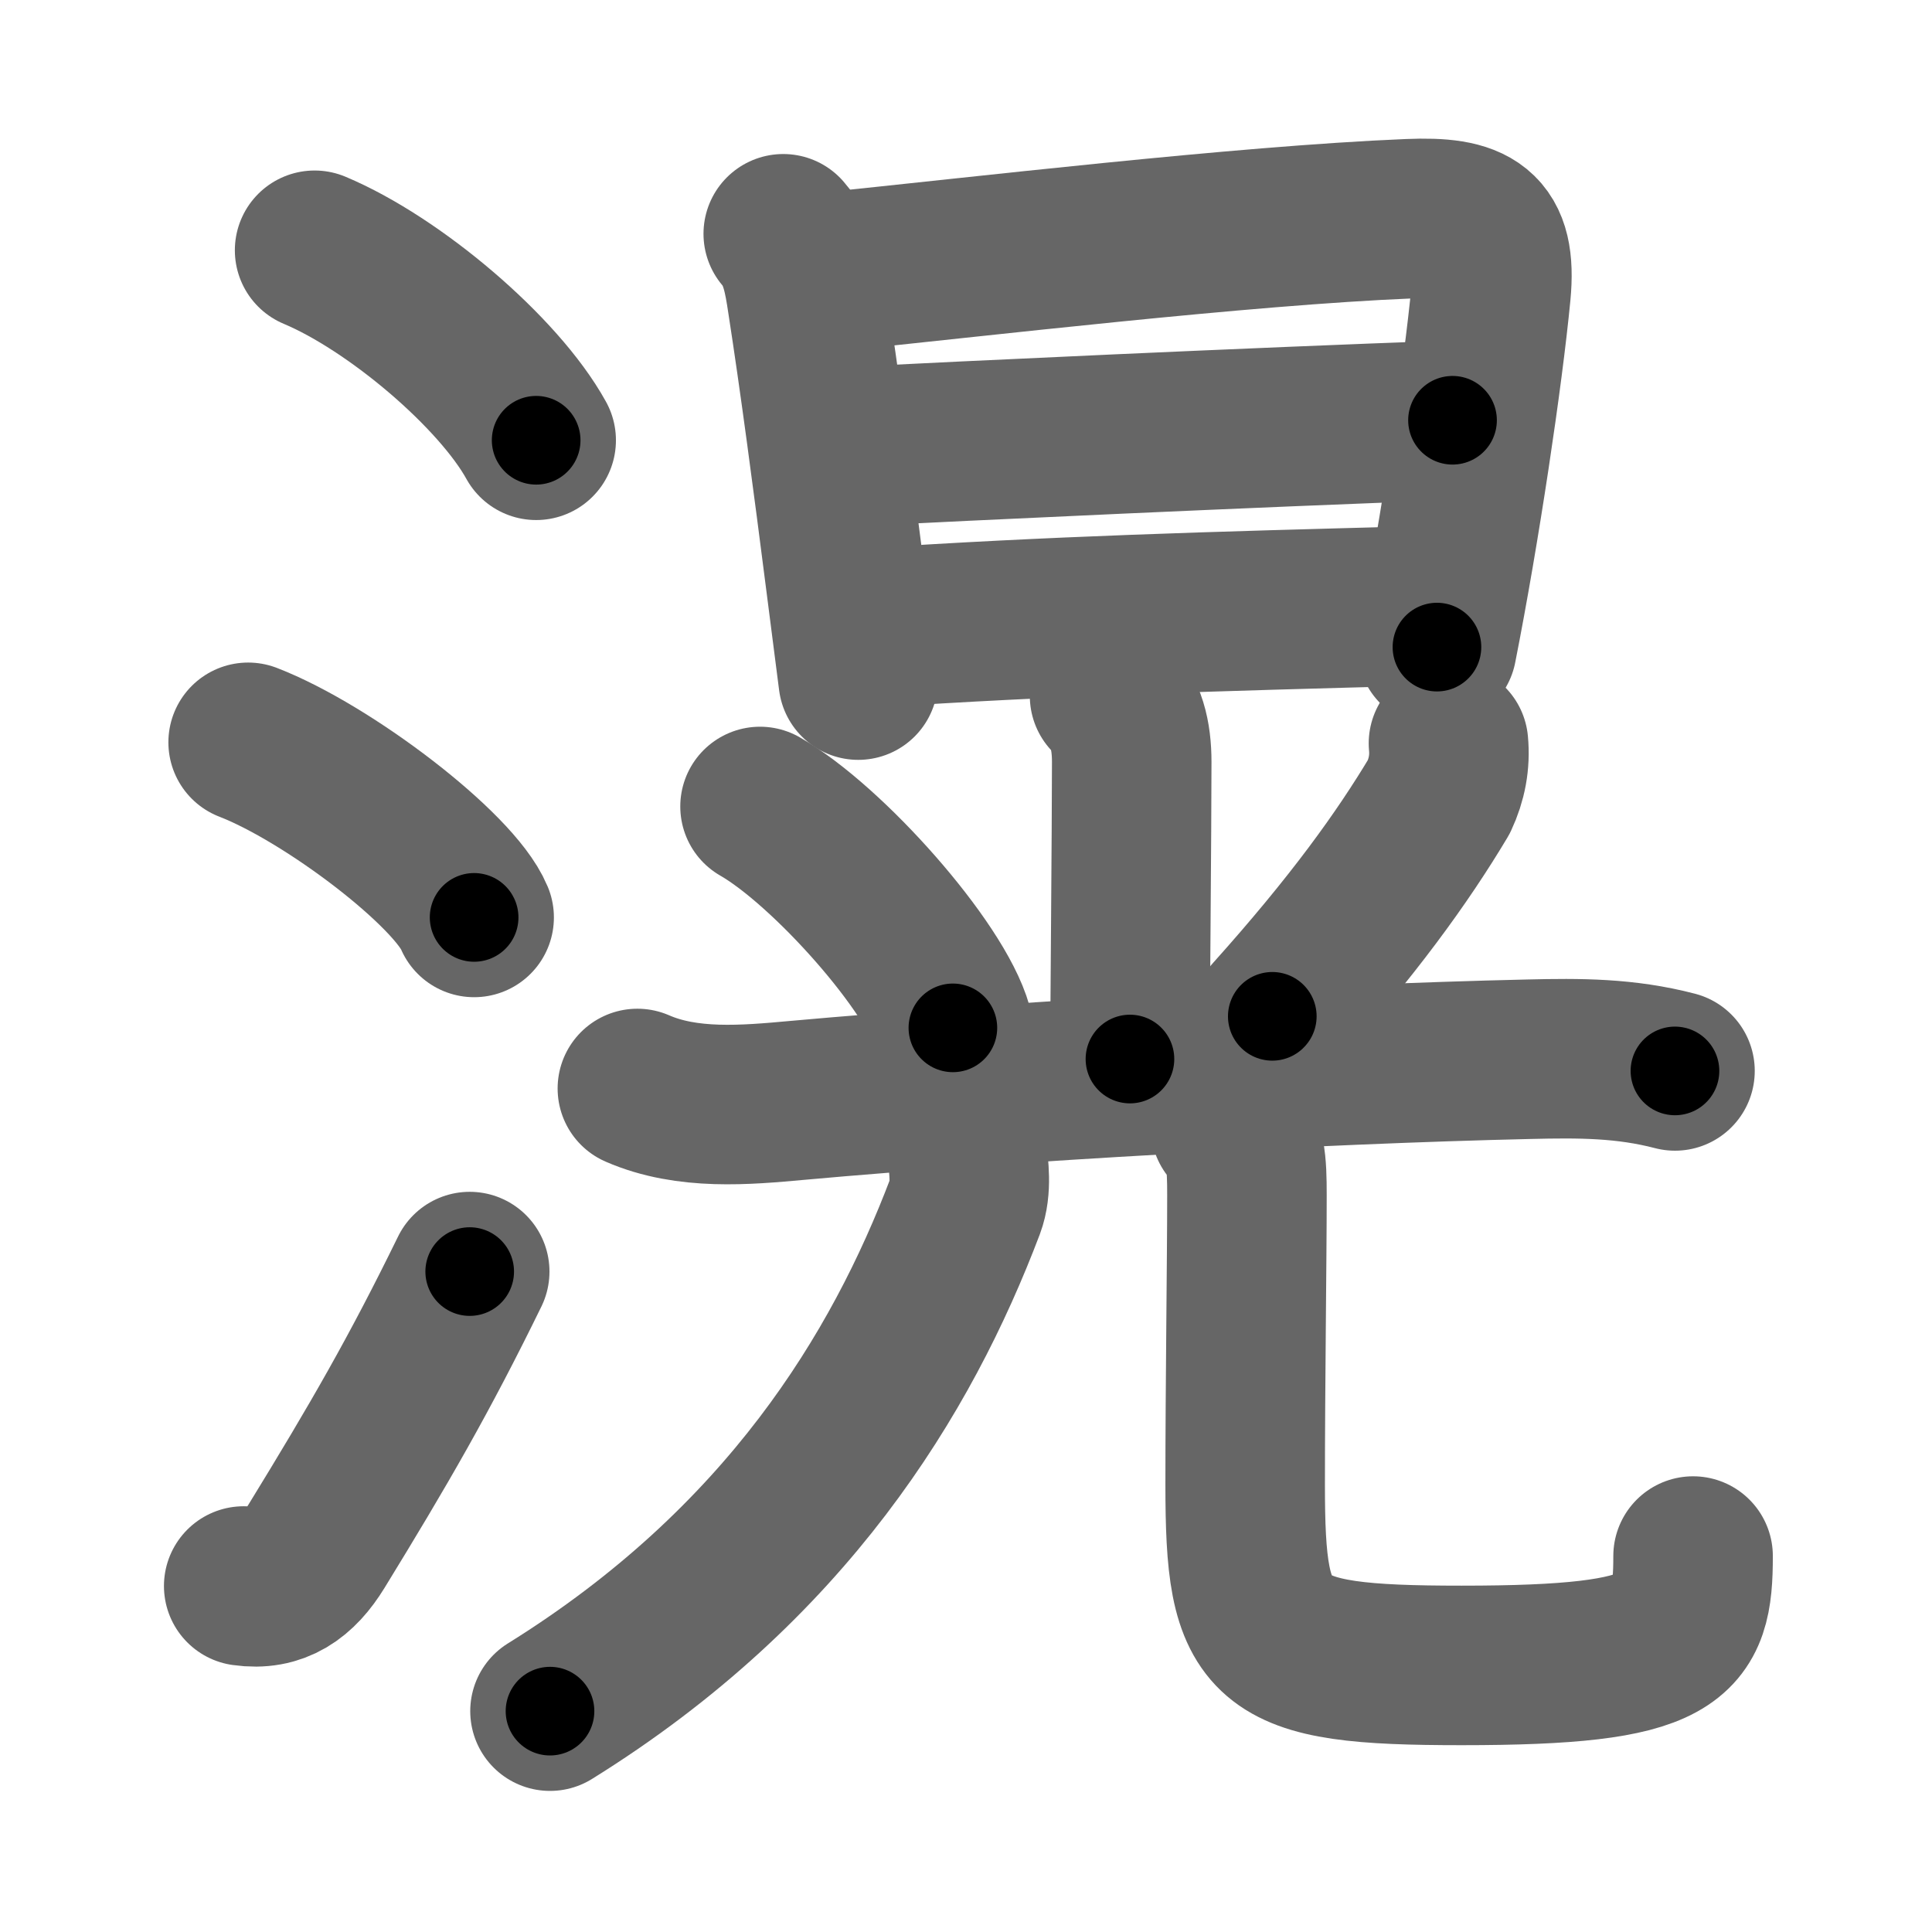 <svg xmlns="http://www.w3.org/2000/svg" width="109" height="109" viewBox="0 0 109 109" id="6ec9"><g fill="none" stroke="#666" stroke-width="9" stroke-linecap="round" stroke-linejoin="round"><g><g><path d="M17.75,14.12c4.5,1.89,10.38,6.88,12.5,10.72" /><path d="M14,41.88c4.5,1.74,11.62,7.17,12.75,9.88" /><path d="M13.75,89.48c1.88,0.27,3.11-0.62,4.11-2.25c3.52-5.74,5.79-9.66,8.64-15.49" /></g><g><g><path d="M44.19,13.19c0.93,1.06,1.15,2.48,1.35,3.8c0.68,4.38,1.43,10.03,2.19,16c0.23,1.77,0.46,3.58,0.69,5.38" /><path d="M46.35,15.39c8.85-0.9,23.68-2.66,33.15-3.05c3.6-0.15,4.96,0.57,4.62,4.17c-0.45,4.68-1.74,13.37-3.05,20" /><path d="M47.86,25.21c6.64-0.34,22.64-1.09,34.09-1.5" /><path d="M49.11,35.43c10.26-0.68,19.01-0.93,31.18-1.25" /></g><g><g><path d="M62.6,39.26c0.95,0.95,1.25,2.24,1.25,3.73c0,3.76-0.1,14.31-0.1,16.76" /><path d="M42.88,45.5c3.84,2.2,9.92,9.06,10.88,12.49" /><path d="M81.72,41.94c0.1,1.05-0.09,2.05-0.54,3.01c-2.05,3.43-4.85,7.32-9.4,12.39" /></g><g><g><path d="M35.96,61.41c2.82,1.23,6.09,0.94,9.04,0.67c11.85-1.07,29.34-2.05,41.25-2.32c2.88-0.07,5.45-0.07,8.25,0.66" /></g><g><g><path d="M54.58,65.06c0.06,0.75,0.26,1.96-0.13,3c-3.58,9.44-10.08,20.19-23.42,28.48" /></g><path d="M69.42,63.57c0.88,0.88,0.93,2.05,0.93,3.86c0,3.66-0.1,10.7-0.1,16.32c0,9.12,1,10.21,12.21,10.21c12.17,0,13.06-1.46,13.06-6.17" /></g></g></g></g></g></g><g fill="none" stroke="#000" stroke-width="5" stroke-linecap="round" stroke-linejoin="round"><g><g><path d="M17.75,14.12c4.5,1.89,10.38,6.88,12.5,10.72" stroke-dasharray="16.69" stroke-dashoffset="16.69"><animate id="0" attributeName="stroke-dashoffset" values="16.69;0" dur="0.17s" fill="freeze" begin="0s;6ec9.click" /></path><path d="M14,41.88c4.5,1.74,11.62,7.17,12.75,9.88" stroke-dasharray="16.35" stroke-dashoffset="16.35"><animate attributeName="stroke-dashoffset" values="16.35" fill="freeze" begin="6ec9.click" /><animate id="1" attributeName="stroke-dashoffset" values="16.35;0" dur="0.16s" fill="freeze" begin="0.end" /></path><path d="M13.75,89.48c1.88,0.27,3.11-0.62,4.11-2.25c3.52-5.74,5.79-9.66,8.64-15.49" stroke-dasharray="22.76" stroke-dashoffset="22.76"><animate attributeName="stroke-dashoffset" values="22.76" fill="freeze" begin="6ec9.click" /><animate id="2" attributeName="stroke-dashoffset" values="22.76;0" dur="0.23s" fill="freeze" begin="1.end" /></path></g><g><g><path d="M44.19,13.19c0.93,1.06,1.15,2.48,1.35,3.8c0.68,4.38,1.43,10.03,2.19,16c0.23,1.77,0.46,3.58,0.69,5.38" stroke-dasharray="25.67" stroke-dashoffset="25.67"><animate attributeName="stroke-dashoffset" values="25.67" fill="freeze" begin="6ec9.click" /><animate id="3" attributeName="stroke-dashoffset" values="25.67;0" dur="0.26s" fill="freeze" begin="2.end" /></path><path d="M46.35,15.39c8.85-0.9,23.68-2.66,33.15-3.05c3.6-0.15,4.96,0.57,4.62,4.17c-0.45,4.68-1.74,13.37-3.05,20" stroke-dasharray="61.19" stroke-dashoffset="61.19"><animate attributeName="stroke-dashoffset" values="61.19" fill="freeze" begin="6ec9.click" /><animate id="4" attributeName="stroke-dashoffset" values="61.19;0" dur="0.46s" fill="freeze" begin="3.end" /></path><path d="M47.86,25.21c6.64-0.34,22.64-1.09,34.09-1.5" stroke-dasharray="34.12" stroke-dashoffset="34.12"><animate attributeName="stroke-dashoffset" values="34.12" fill="freeze" begin="6ec9.click" /><animate id="5" attributeName="stroke-dashoffset" values="34.12;0" dur="0.34s" fill="freeze" begin="4.end" /></path><path d="M49.11,35.43c10.26-0.68,19.01-0.93,31.18-1.25" stroke-dasharray="31.21" stroke-dashoffset="31.21"><animate attributeName="stroke-dashoffset" values="31.21" fill="freeze" begin="6ec9.click" /><animate id="6" attributeName="stroke-dashoffset" values="31.21;0" dur="0.31s" fill="freeze" begin="5.end" /></path></g><g><g><path d="M62.6,39.26c0.95,0.95,1.25,2.24,1.25,3.73c0,3.76-0.1,14.31-0.1,16.76" stroke-dasharray="20.8" stroke-dashoffset="20.8"><animate attributeName="stroke-dashoffset" values="20.8" fill="freeze" begin="6ec9.click" /><animate id="7" attributeName="stroke-dashoffset" values="20.8;0" dur="0.21s" fill="freeze" begin="6.end" /></path><path d="M42.88,45.5c3.84,2.2,9.92,9.06,10.88,12.49" stroke-dasharray="16.8" stroke-dashoffset="16.8"><animate attributeName="stroke-dashoffset" values="16.8" fill="freeze" begin="6ec9.click" /><animate id="8" attributeName="stroke-dashoffset" values="16.8;0" dur="0.17s" fill="freeze" begin="7.end" /></path><path d="M81.72,41.94c0.1,1.05-0.09,2.05-0.54,3.01c-2.05,3.43-4.85,7.32-9.4,12.39" stroke-dasharray="18.67" stroke-dashoffset="18.67"><animate attributeName="stroke-dashoffset" values="18.67" fill="freeze" begin="6ec9.click" /><animate id="9" attributeName="stroke-dashoffset" values="18.67;0" dur="0.19s" fill="freeze" begin="8.end" /></path></g><g><g><path d="M35.96,61.41c2.82,1.23,6.09,0.94,9.04,0.67c11.85-1.07,29.34-2.05,41.25-2.32c2.88-0.07,5.45-0.07,8.25,0.66" stroke-dasharray="58.79" stroke-dashoffset="58.79"><animate attributeName="stroke-dashoffset" values="58.79" fill="freeze" begin="6ec9.click" /><animate id="10" attributeName="stroke-dashoffset" values="58.79;0" dur="0.59s" fill="freeze" begin="9.end" /></path></g><g><g><path d="M54.58,65.06c0.06,0.75,0.26,1.96-0.13,3c-3.58,9.44-10.08,20.19-23.42,28.48" stroke-dasharray="40.6" stroke-dashoffset="40.6"><animate attributeName="stroke-dashoffset" values="40.6" fill="freeze" begin="6ec9.click" /><animate id="11" attributeName="stroke-dashoffset" values="40.6;0" dur="0.41s" fill="freeze" begin="10.end" /></path></g><path d="M69.42,63.57c0.88,0.88,0.93,2.05,0.93,3.86c0,3.66-0.1,10.7-0.1,16.32c0,9.12,1,10.21,12.21,10.21c12.17,0,13.06-1.46,13.06-6.17" stroke-dasharray="56.83" stroke-dashoffset="56.83"><animate attributeName="stroke-dashoffset" values="56.83" fill="freeze" begin="6ec9.click" /><animate id="12" attributeName="stroke-dashoffset" values="56.83;0" dur="0.57s" fill="freeze" begin="11.end" /></path></g></g></g></g></g></g></svg>